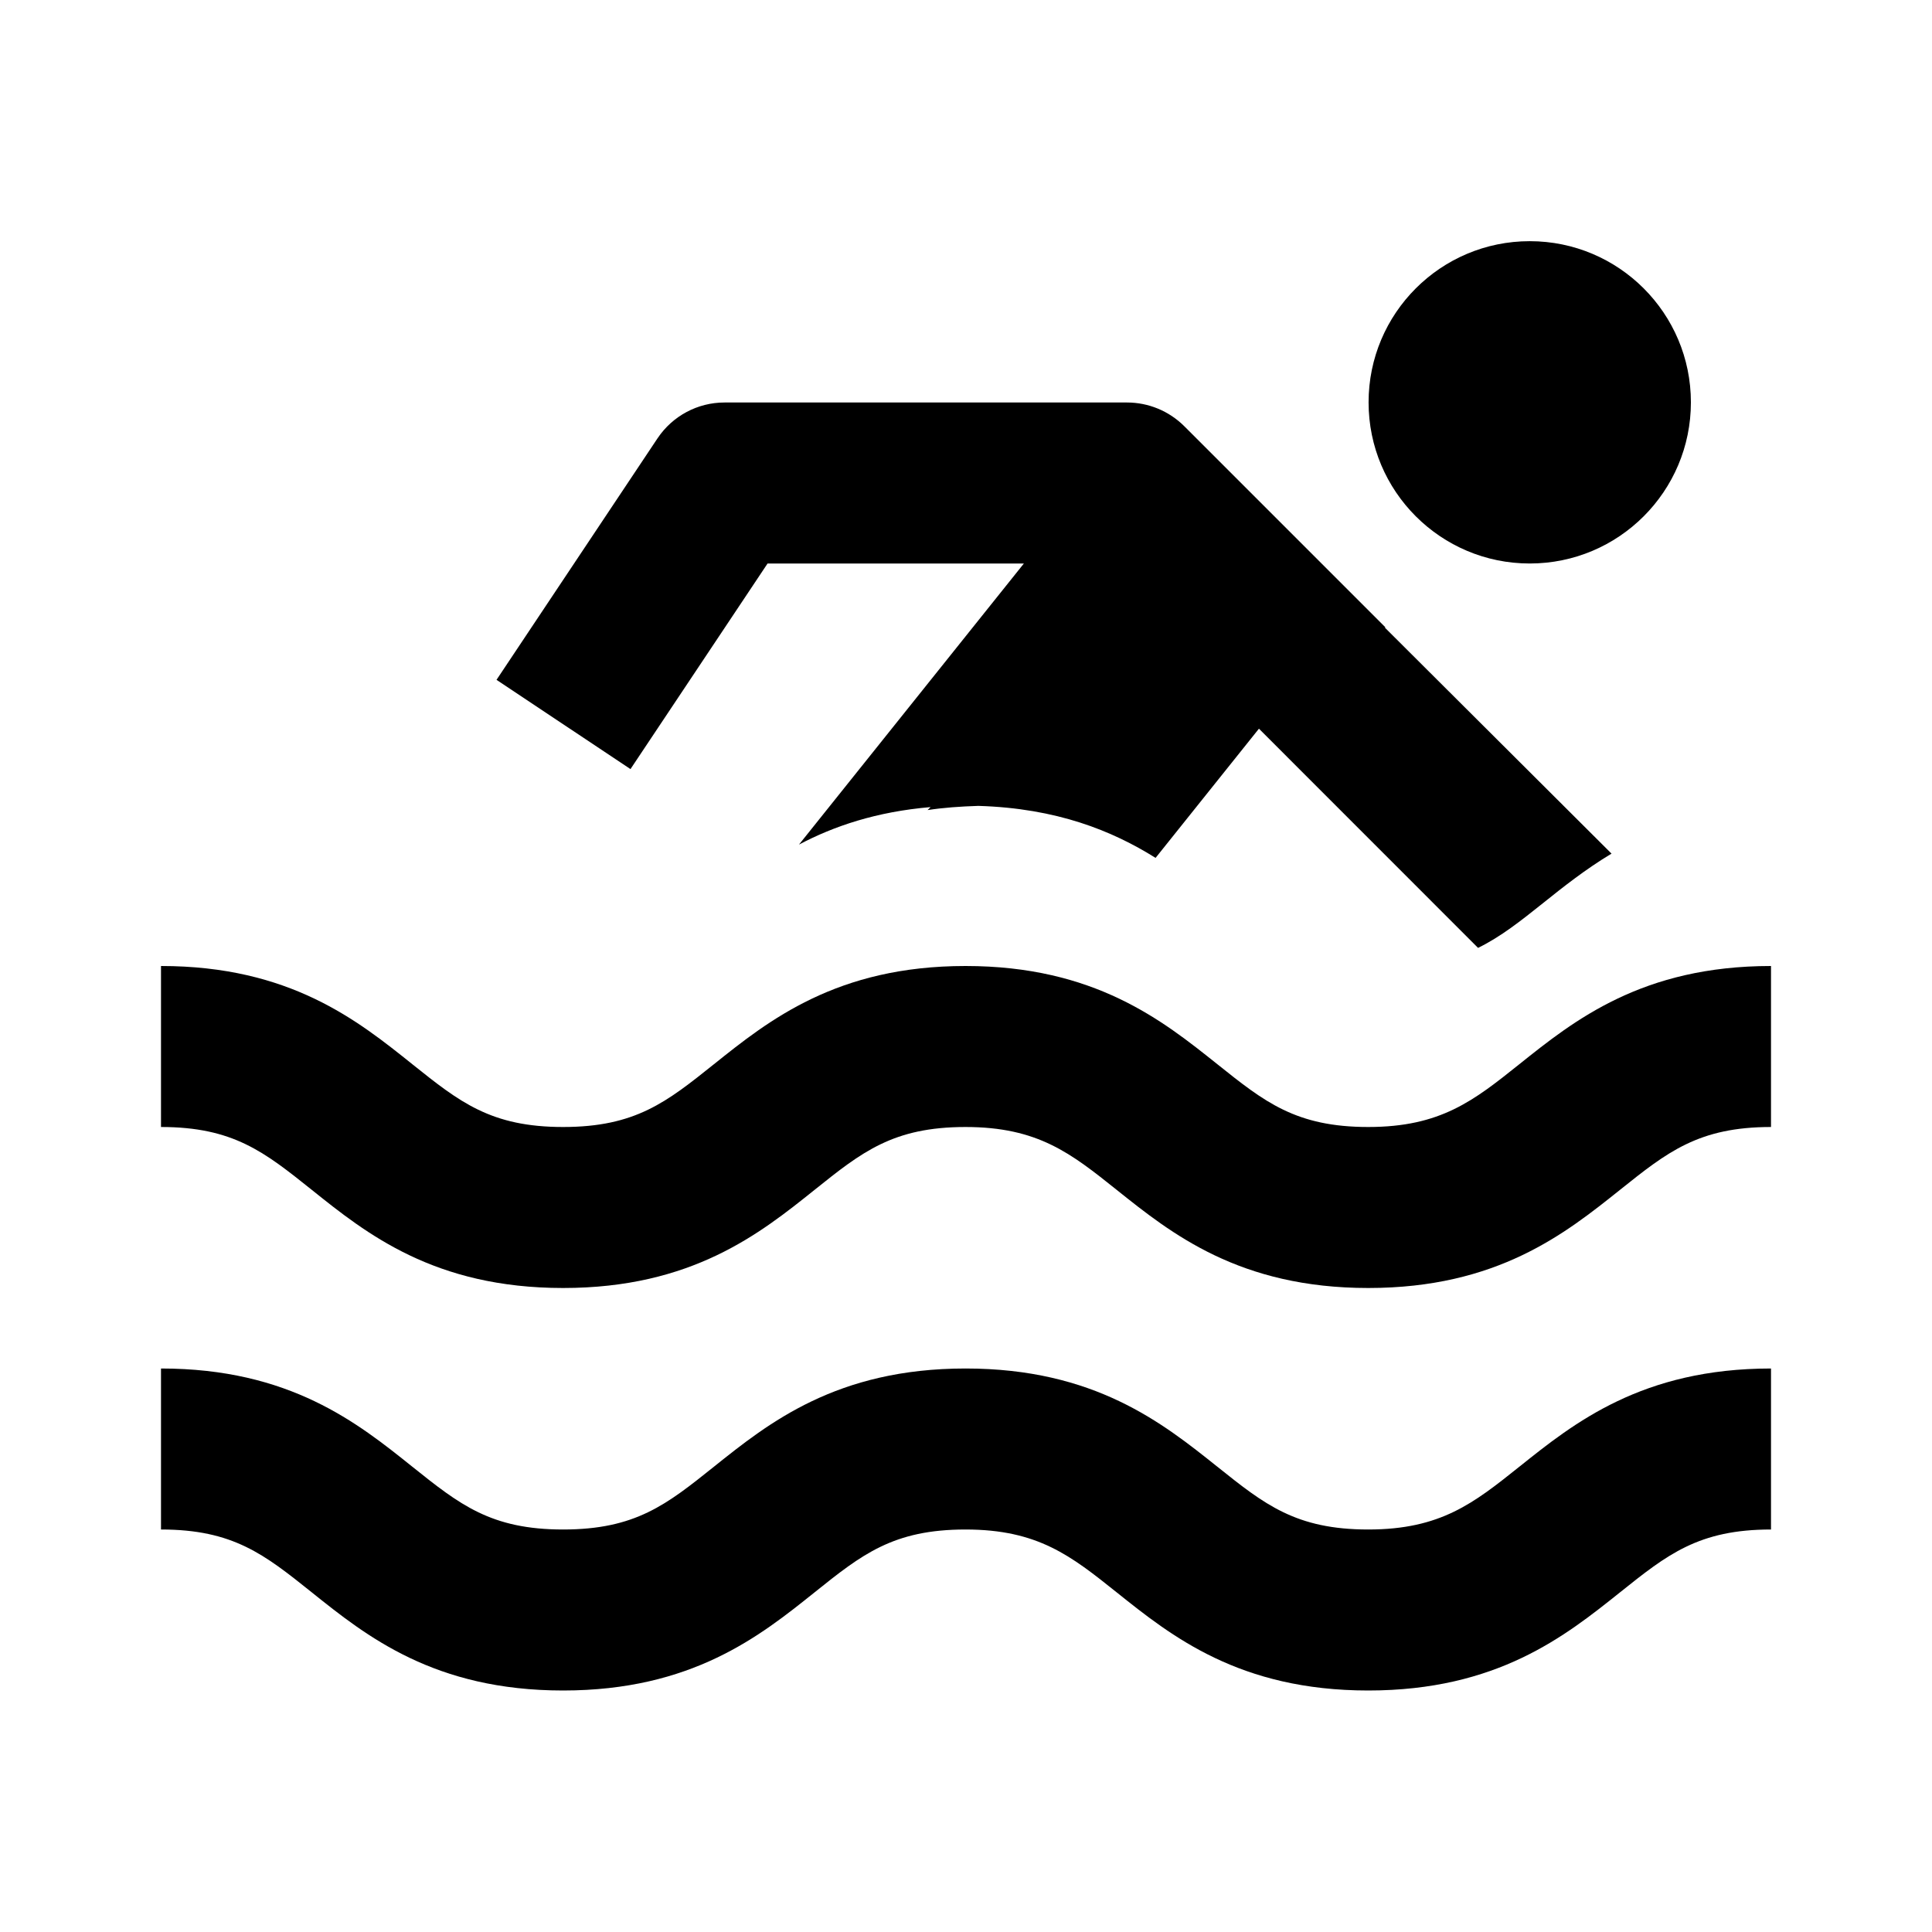 <svg xmlns="http://www.w3.org/2000/svg" width="24" height="24" viewBox="0 0 24 24"><circle cx="19.003" cy="4.998" r="2.002"/><path d="M18.875 13.219C18.308 13.672 17.897 14 16.997 14c-.899 0-1.288-.311-1.876-.781C14.441 12.676 13.596 12 11.994 12c-1.601 0-2.445.676-3.124 1.219C8.282 13.689 7.895 14 6.995 14c-.898 0-1.286-.311-1.873-.78C4.443 12.676 3.6 12 2 12v2c.897 0 1.285.311 1.872.78C4.551 15.324 5.395 16 6.995 16s2.446-.676 3.125-1.22c.587-.47.976-.78 1.874-.78.9 0 1.311.328 1.878.781C14.551 15.324 15.396 16 16.997 16c1.602 0 2.447-.676 3.127-1.219C20.712 14.311 21.101 14 22 14v-2C20.399 12 19.554 12.676 18.875 13.219zM16.997 19c-.899 0-1.288-.311-1.876-.781C14.441 17.676 13.596 17 11.994 17c-1.601 0-2.445.676-3.124 1.219C8.282 18.689 7.895 19 6.995 19c-.898 0-1.286-.311-1.873-.78C4.443 17.676 3.6 17 2 17v2c.897 0 1.285.311 1.872.78C4.551 20.324 5.395 21 6.995 21s2.446-.676 3.125-1.22c.587-.47.976-.78 1.874-.78.9 0 1.311.328 1.878.781C14.551 20.324 15.396 21 16.997 21c1.602 0 2.447-.676 3.127-1.219C20.712 19.311 21.101 19 22 19v-2c-1.601 0-2.446.676-3.125 1.219C18.308 18.672 17.897 19 16.997 19zM9.535 7h3.184l-2.794 3.492c.434-.23.964-.409 1.635-.466l-.037.037c.194-.03.408-.045.63-.052.973.029 1.662.308 2.202.646l1.284-1.605 2.722 2.723c.283-.139.526-.332.808-.557.25-.2.524-.418.85-.614l-2.815-2.807.005-.005-2.5-2.5C14.52 5.105 14.266 5 14 5H9C8.666 5 8.354 5.167 8.168 5.445l-2 3 1.664 1.109L9.535 7z"/></svg>